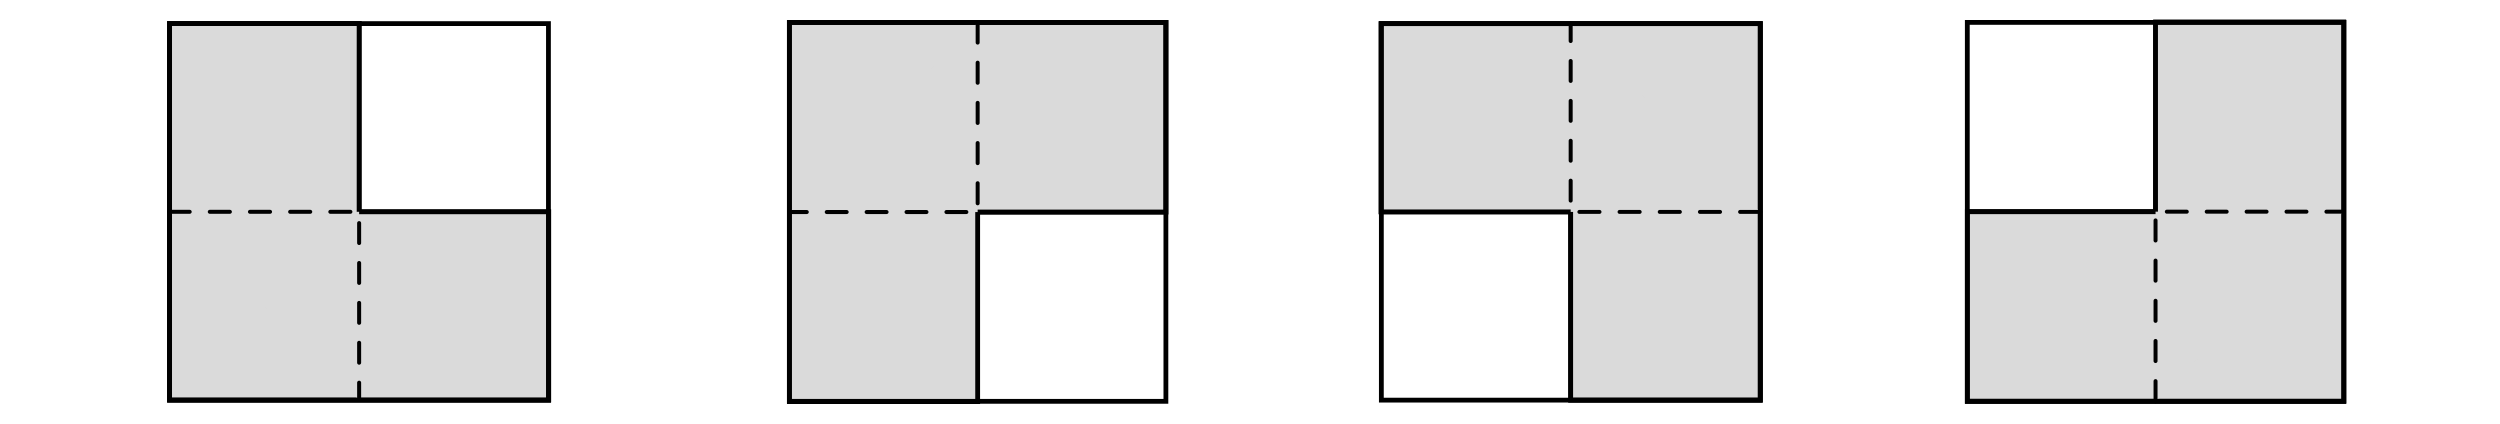 <?xml version="1.0" encoding="UTF-8" standalone="no"?>
<!-- Created with Inkscape (http://www.inkscape.org/) -->

<svg
   width="156.104mm"
   height="26.458mm"
   viewBox="0 0 156.104 26.458"
   version="1.1"
   id="svg5"
   inkscape:version="1.2.2 (732a01da63, 2022-12-09)"
   sodipodi:docname="base-cases.svg"
   xmlns:inkscape="http://www.inkscape.org/namespaces/inkscape"
   xmlns:sodipodi="http://sodipodi.sourceforge.net/DTD/sodipodi-0.dtd"
   xmlns="http://www.w3.org/2000/svg"
   xmlns:svg="http://www.w3.org/2000/svg">
  <sodipodi:namedview
     id="namedview7"
     pagecolor="#ffffff"
     bordercolor="#000000"
     borderopacity="0.25"
     inkscape:showpageshadow="2"
     inkscape:pageopacity="0.0"
     inkscape:pagecheckerboard="0"
     inkscape:deskcolor="#d1d1d1"
     inkscape:document-units="mm"
     showgrid="true"
     inkscape:zoom="1.8782783"
     inkscape:cx="302.13841"
     inkscape:cy="56.434662"
     inkscape:window-width="1920"
     inkscape:window-height="1013"
     inkscape:window-x="-9"
     inkscape:window-y="-9"
     inkscape:window-maximized="1"
     inkscape:current-layer="layer1">
    <inkscape:grid
       type="xygrid"
       id="grid30132"
       originx="0"
       originy="-21.167" />
  </sodipodi:namedview>
  <defs
     id="defs2" />
  <g
     inkscape:label="Layer 1"
     inkscape:groupmode="layer"
     id="layer1"
     transform="translate(0,-21.167)">
    <g
       id="g36424"
       transform="matrix(0,-0.987,0.994,0,-14.394,70.953)"
       style="stroke-width:1.01">
      <path
         style="font-variation-settings:normal;opacity:1;vector-effect:none;fill:#dadada;fill-opacity:1;stroke:#000000;stroke-width:0.303;stroke-linecap:round;stroke-linejoin:miter;stroke-miterlimit:4;stroke-dasharray:none;stroke-dashoffset:0;stroke-opacity:1;-inkscape-stroke:none;paint-order:normal;stop-color:#000000;stop-opacity:1"
         d="m 25.135,25.135 v 23.812 h 11.906 v -11.906 h 11.906 v -11.906 z"
         id="path31972" />
      <path
         style="font-variation-settings:normal;opacity:1;vector-effect:none;fill:#dadada;fill-opacity:1;stroke:#000000;stroke-width:0.252;stroke-linecap:round;stroke-linejoin:miter;stroke-miterlimit:4;stroke-dasharray:1.262;stroke-dashoffset:0;stroke-opacity:1;-inkscape-stroke:none;paint-order:normal;stop-color:#000000;stop-opacity:1"
         d="m 37.042,25.135 v 11.906 h -11.906"
         id="path31974" />
      <path
         style="font-variation-settings:normal;opacity:1;vector-effect:none;fill:#dadada;fill-opacity:1;stroke:#000000;stroke-width:0.303;stroke-linecap:round;stroke-linejoin:miter;stroke-miterlimit:4;stroke-dasharray:none;stroke-dashoffset:0;stroke-opacity:1;-inkscape-stroke:none;paint-order:normal;stop-color:#000000;stop-opacity:1"
         d="m 25.135,25.135 v 23.812 h 11.906 v -11.906 h 11.906 v -11.906 z"
         id="path36416" />
      <path
         style="font-variation-settings:normal;opacity:1;vector-effect:none;fill:#dadada;fill-opacity:1;stroke:#000000;stroke-width:0.252;stroke-linecap:round;stroke-linejoin:miter;stroke-miterlimit:4;stroke-dasharray:1.262;stroke-dashoffset:0;stroke-opacity:1;-inkscape-stroke:none;paint-order:normal;stop-color:#000000;stop-opacity:1"
         d="m 37.042,25.135 v 11.906 h -11.906"
         id="path36418" />
    </g>
    <rect
       style="fill:#ffffff;fill-opacity:0;stroke-width:0.4;stop-color:#000000"
       id="rect1060"
       width="23.812"
       height="23.812"
       x="10.583"
       y="22.49" />
    <rect
       style="font-variation-settings:normal;opacity:1;vector-effect:none;fill:none;fill-opacity:1;stroke:#000000;stroke-width:0.3;stroke-linecap:round;stroke-linejoin:miter;stroke-miterlimit:4;stroke-dasharray:none;stroke-dashoffset:0;stroke-opacity:1;-inkscape-stroke:none;paint-order:normal;stop-color:#000000;stop-opacity:1"
       id="rect1118"
       width="23.663"
       height="23.512"
       x="10.583"
       y="22.64" />
    <g
       id="g1406"
       transform="matrix(0.987,0,0,0.994,24.486,-2.412)"
       style="stroke-width:1.01">
      <path
         style="font-variation-settings:normal;opacity:1;vector-effect:none;fill:#dadada;fill-opacity:1;stroke:#000000;stroke-width:0.303;stroke-linecap:round;stroke-linejoin:miter;stroke-miterlimit:4;stroke-dasharray:none;stroke-dashoffset:0;stroke-opacity:1;-inkscape-stroke:none;paint-order:normal;stop-color:#000000;stop-opacity:1"
         d="m 25.135,25.135 v 23.812 h 11.906 v -11.906 h 11.906 v -11.906 z"
         id="path1398" />
      <path
         style="font-variation-settings:normal;opacity:1;vector-effect:none;fill:#dadada;fill-opacity:1;stroke:#000000;stroke-width:0.252;stroke-linecap:round;stroke-linejoin:miter;stroke-miterlimit:4;stroke-dasharray:1.262;stroke-dashoffset:0;stroke-opacity:1;-inkscape-stroke:none;paint-order:normal;stop-color:#000000;stop-opacity:1"
         d="m 37.042,25.135 v 11.906 h -11.906"
         id="path1400" />
      <path
         style="font-variation-settings:normal;opacity:1;vector-effect:none;fill:#dadada;fill-opacity:1;stroke:#000000;stroke-width:0.303;stroke-linecap:round;stroke-linejoin:miter;stroke-miterlimit:4;stroke-dasharray:none;stroke-dashoffset:0;stroke-opacity:1;-inkscape-stroke:none;paint-order:normal;stop-color:#000000;stop-opacity:1"
         d="m 25.135,25.135 v 23.812 h 11.906 v -11.906 h 11.906 v -11.906 z"
         id="path1402" />
      <path
         style="font-variation-settings:normal;opacity:1;vector-effect:none;fill:#dadada;fill-opacity:1;stroke:#000000;stroke-width:0.252;stroke-linecap:round;stroke-linejoin:miter;stroke-miterlimit:4;stroke-dasharray:1.262;stroke-dashoffset:0;stroke-opacity:1;-inkscape-stroke:none;paint-order:normal;stop-color:#000000;stop-opacity:1"
         d="m 37.042,25.135 v 11.906 h -11.906"
         id="path1404" />
    </g>
    <rect
       style="fill:#ffffff;fill-opacity:0;stroke-width:0.4;stop-color:#000000"
       id="rect1408"
       width="23.812"
       height="23.812"
       x="22.565"
       y="-72.95"
       transform="rotate(90)" />
    <rect
       style="font-variation-settings:normal;opacity:1;vector-effect:none;fill:none;fill-opacity:1;stroke:#000000;stroke-width:0.3;stroke-linecap:round;stroke-linejoin:miter;stroke-miterlimit:4;stroke-dasharray:none;stroke-dashoffset:0;stroke-opacity:1;-inkscape-stroke:none;paint-order:normal;stop-color:#000000;stop-opacity:1"
       id="rect1410"
       width="23.663"
       height="23.512"
       x="22.565"
       y="-72.8"
       transform="rotate(90)" />
    <g
       id="g1420"
       transform="matrix(0,0.987,-0.994,0,134.894,-2.162)"
       style="stroke-width:1.01">
      <path
         style="font-variation-settings:normal;opacity:1;vector-effect:none;fill:#dadada;fill-opacity:1;stroke:#000000;stroke-width:0.303;stroke-linecap:round;stroke-linejoin:miter;stroke-miterlimit:4;stroke-dasharray:none;stroke-dashoffset:0;stroke-opacity:1;-inkscape-stroke:none;paint-order:normal;stop-color:#000000;stop-opacity:1"
         d="m 25.135,25.135 v 23.812 h 11.906 v -11.906 h 11.906 v -11.906 z"
         id="path1412" />
      <path
         style="font-variation-settings:normal;opacity:1;vector-effect:none;fill:#dadada;fill-opacity:1;stroke:#000000;stroke-width:0.252;stroke-linecap:round;stroke-linejoin:miter;stroke-miterlimit:4;stroke-dasharray:1.262;stroke-dashoffset:0;stroke-opacity:1;-inkscape-stroke:none;paint-order:normal;stop-color:#000000;stop-opacity:1"
         d="m 37.042,25.135 v 11.906 h -11.906"
         id="path1414" />
      <path
         style="font-variation-settings:normal;opacity:1;vector-effect:none;fill:#dadada;fill-opacity:1;stroke:#000000;stroke-width:0.303;stroke-linecap:round;stroke-linejoin:miter;stroke-miterlimit:4;stroke-dasharray:none;stroke-dashoffset:0;stroke-opacity:1;-inkscape-stroke:none;paint-order:normal;stop-color:#000000;stop-opacity:1"
         d="m 25.135,25.135 v 23.812 h 11.906 v -11.906 h 11.906 v -11.906 z"
         id="path1416" />
      <path
         style="font-variation-settings:normal;opacity:1;vector-effect:none;fill:#dadada;fill-opacity:1;stroke:#000000;stroke-width:0.252;stroke-linecap:round;stroke-linejoin:miter;stroke-miterlimit:4;stroke-dasharray:1.262;stroke-dashoffset:0;stroke-opacity:1;-inkscape-stroke:none;paint-order:normal;stop-color:#000000;stop-opacity:1"
         d="m 37.042,25.135 v 11.906 h -11.906"
         id="path1418" />
    </g>
    <rect
       style="fill:#ffffff;fill-opacity:0;stroke-width:0.4;stop-color:#000000"
       id="rect1422"
       width="23.812"
       height="23.812"
       x="-109.917"
       y="-46.302"
       transform="scale(-1)" />
    <rect
       style="font-variation-settings:normal;opacity:1;vector-effect:none;fill:none;fill-opacity:1;stroke:#000000;stroke-width:0.3;stroke-linecap:round;stroke-linejoin:miter;stroke-miterlimit:4;stroke-dasharray:none;stroke-dashoffset:0;stroke-opacity:1;-inkscape-stroke:none;paint-order:normal;stop-color:#000000;stop-opacity:1"
       id="rect1424"
       width="23.663"
       height="23.512"
       x="-109.917"
       y="-46.152"
       transform="scale(-1)" />
    <g
       id="g1434"
       transform="matrix(-0.987,0,0,-0.994,171.156,71.204)"
       style="stroke-width:1.01">
      <path
         style="font-variation-settings:normal;opacity:1;vector-effect:none;fill:#dadada;fill-opacity:1;stroke:#000000;stroke-width:0.303;stroke-linecap:round;stroke-linejoin:miter;stroke-miterlimit:4;stroke-dasharray:none;stroke-dashoffset:0;stroke-opacity:1;-inkscape-stroke:none;paint-order:normal;stop-color:#000000;stop-opacity:1"
         d="m 25.135,25.135 v 23.812 h 11.906 v -11.906 h 11.906 v -11.906 z"
         id="path1426" />
      <path
         style="font-variation-settings:normal;opacity:1;vector-effect:none;fill:#dadada;fill-opacity:1;stroke:#000000;stroke-width:0.252;stroke-linecap:round;stroke-linejoin:miter;stroke-miterlimit:4;stroke-dasharray:1.262;stroke-dashoffset:0;stroke-opacity:1;-inkscape-stroke:none;paint-order:normal;stop-color:#000000;stop-opacity:1"
         d="m 37.042,25.135 v 11.906 h -11.906"
         id="path1428" />
      <path
         style="font-variation-settings:normal;opacity:1;vector-effect:none;fill:#dadada;fill-opacity:1;stroke:#000000;stroke-width:0.303;stroke-linecap:round;stroke-linejoin:miter;stroke-miterlimit:4;stroke-dasharray:none;stroke-dashoffset:0;stroke-opacity:1;-inkscape-stroke:none;paint-order:normal;stop-color:#000000;stop-opacity:1"
         d="m 25.135,25.135 v 23.812 h 11.906 v -11.906 h 11.906 v -11.906 z"
         id="path1430" />
      <path
         style="font-variation-settings:normal;opacity:1;vector-effect:none;fill:#dadada;fill-opacity:1;stroke:#000000;stroke-width:0.252;stroke-linecap:round;stroke-linejoin:miter;stroke-miterlimit:4;stroke-dasharray:1.262;stroke-dashoffset:0;stroke-opacity:1;-inkscape-stroke:none;paint-order:normal;stop-color:#000000;stop-opacity:1"
         d="m 37.042,25.135 v 11.906 h -11.906"
         id="path1432" />
    </g>
    <rect
       style="fill:#ffffff;fill-opacity:0;stroke-width:0.4;stop-color:#000000"
       id="rect1436"
       width="23.812"
       height="23.812"
       x="-46.227"
       y="122.692"
       transform="rotate(-90)" />
    <rect
       style="font-variation-settings:normal;opacity:1;vector-effect:none;fill:none;fill-opacity:1;stroke:#000000;stroke-width:0.3;stroke-linecap:round;stroke-linejoin:miter;stroke-miterlimit:4;stroke-dasharray:none;stroke-dashoffset:0;stroke-opacity:1;-inkscape-stroke:none;paint-order:normal;stop-color:#000000;stop-opacity:1"
       id="rect1438"
       width="23.663"
       height="23.512"
       x="-46.227"
       y="122.842"
       transform="rotate(-90)" />
  </g>
</svg>
